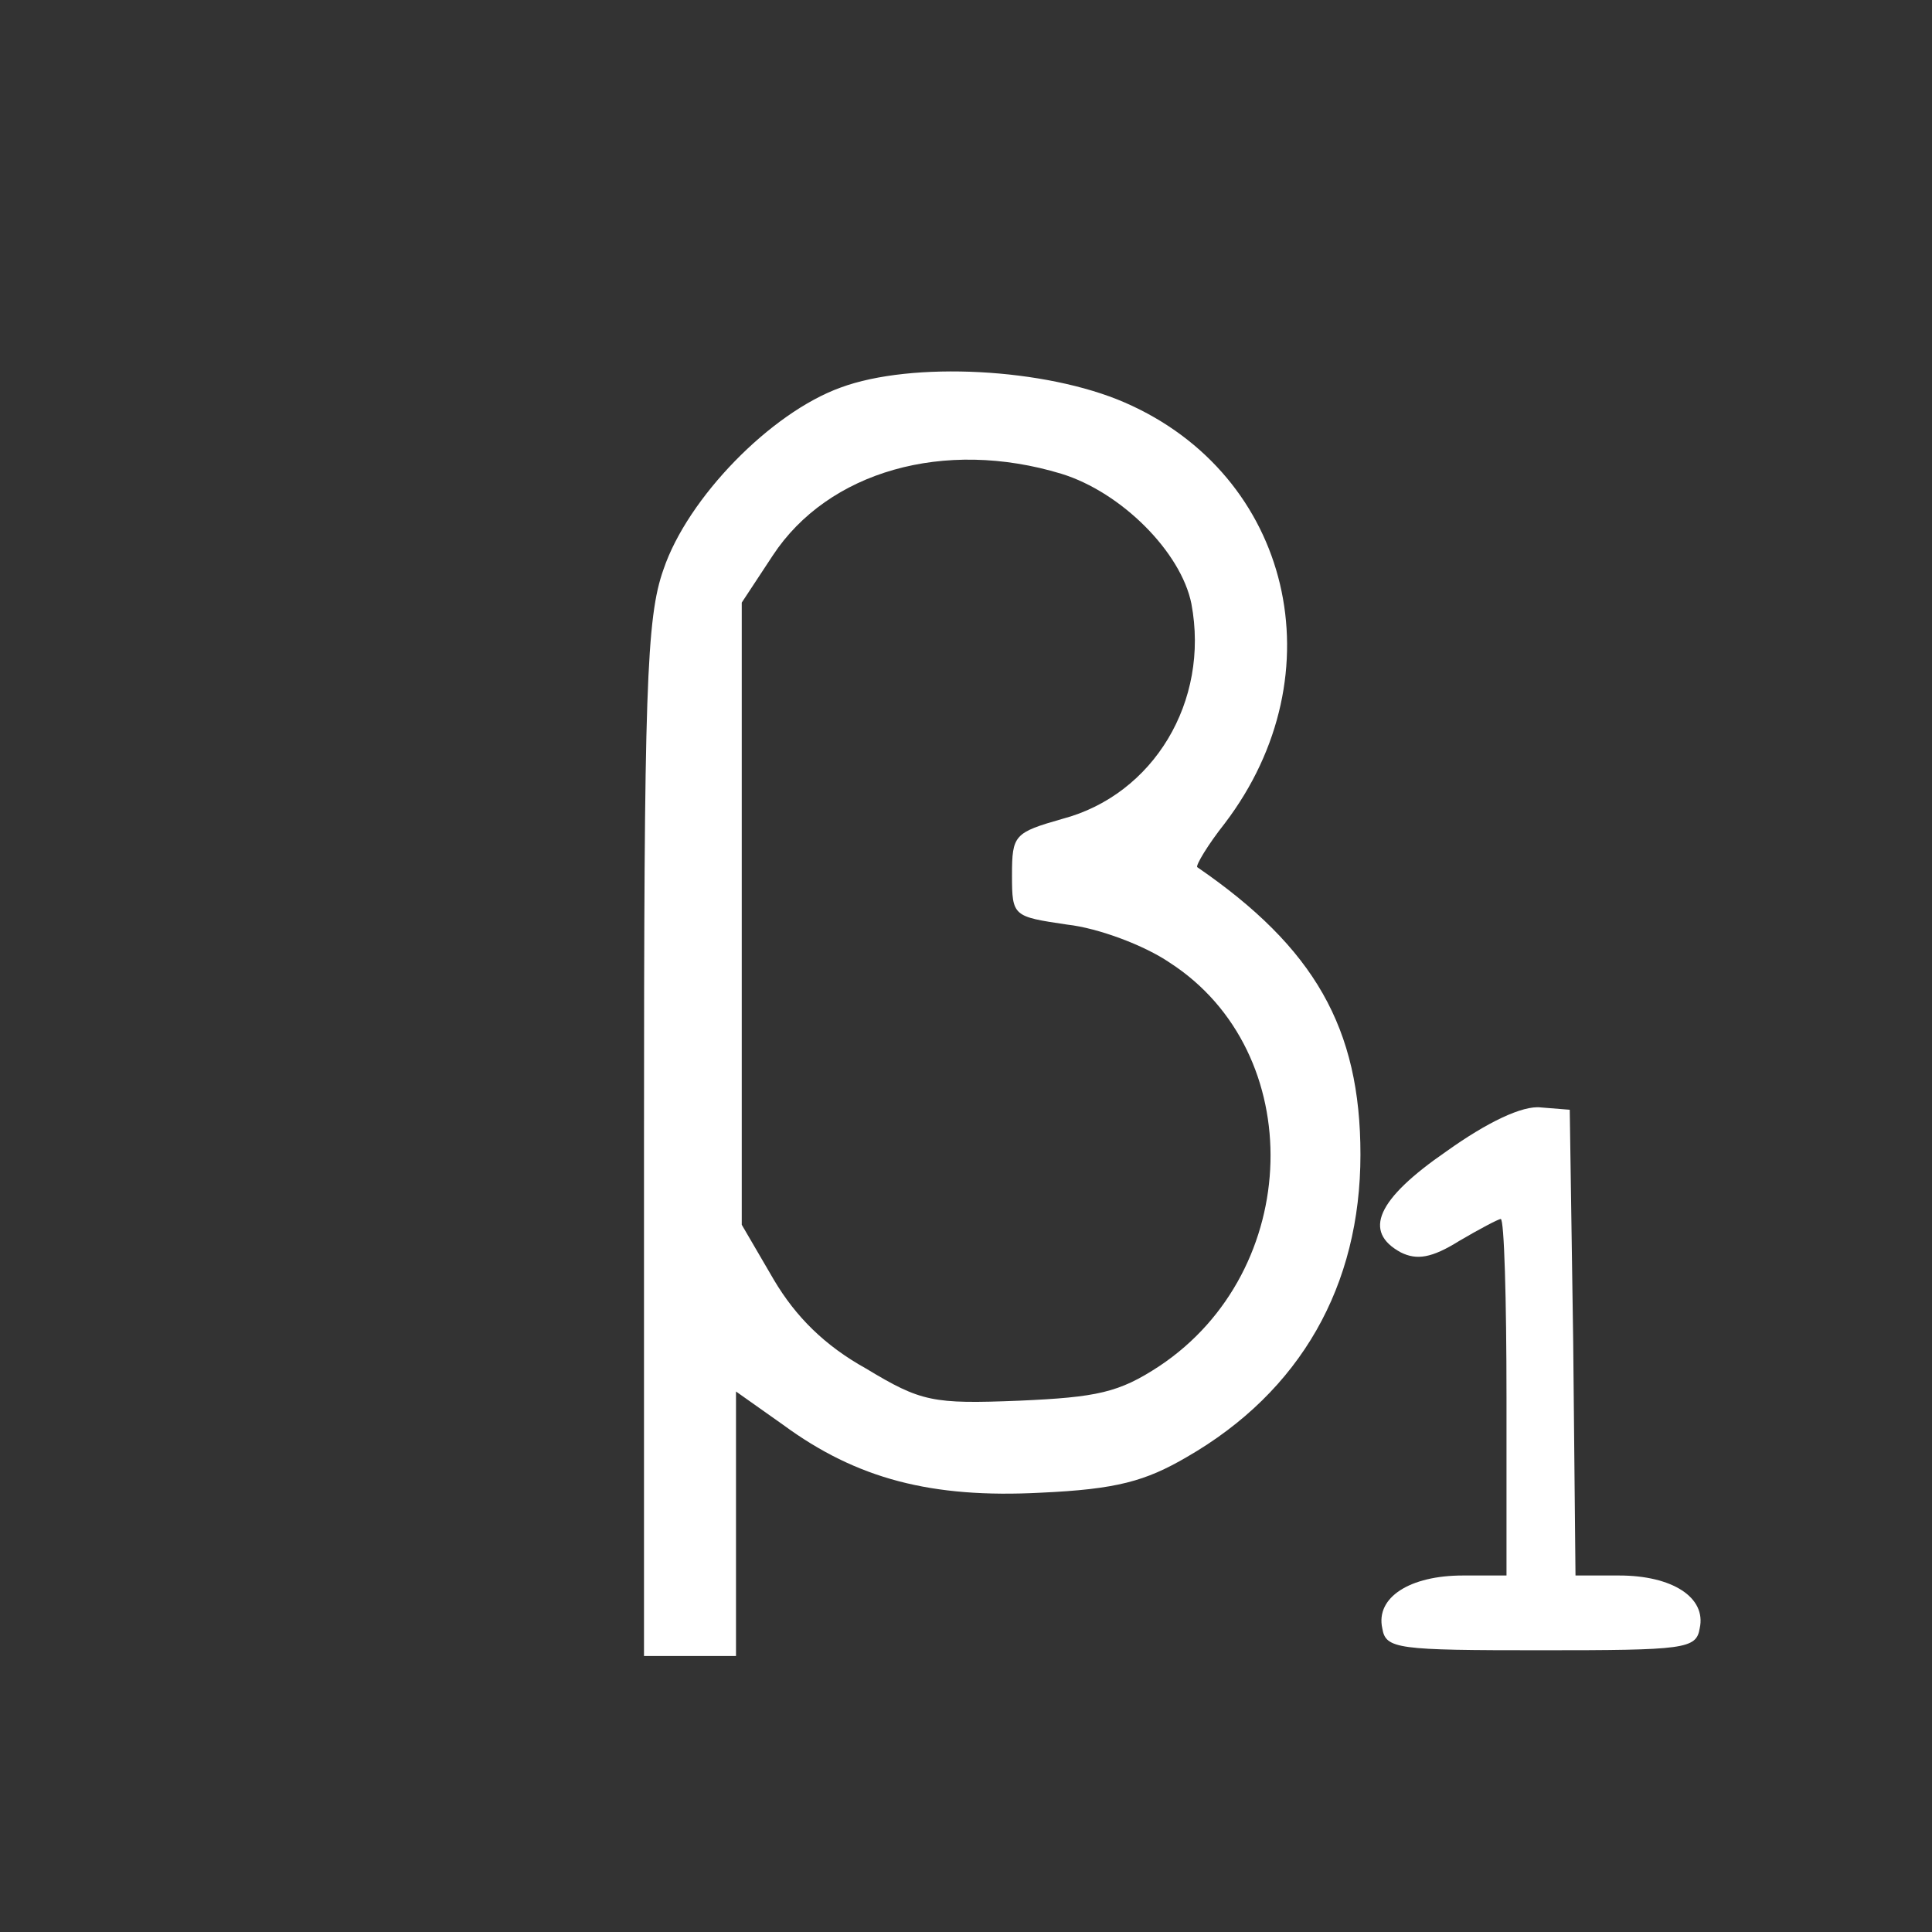 <?xml version="1.0" standalone="no"?>
<!DOCTYPE svg PUBLIC "-//W3C//DTD SVG 20010904//EN"
 "http://www.w3.org/TR/2001/REC-SVG-20010904/DTD/svg10.dtd">
<svg version="1.0" xmlns="http://www.w3.org/2000/svg"
 width="168pt" height="168pt" viewBox="0 0 168 168"
 preserveAspectRatio="xMidYMid meet">
<rect x="0" y="0" width="168" height="168" fill="#333333" stroke="none"/>
<g transform="translate(0,168) scale(0.1,-0.1)"
fill="#ffffff" stroke="none">
<path d="M731 1343 c-61 -22 -133 -96 -154 -158 -15 -42 -17 -105 -17 -497 l0
-448 40 0 40 0 0 115 0 115 41 -29 c64 -47 129 -64 224 -59 66 3 91 10 127 31
99 57 151 149 151 263 0 110 -40 180 -142 250 -1 2 9 19 24 38 99 130 58 303
-87 366 -69 30 -185 36 -247 13z m192 -75 c52 -16 104 -68 113 -113 16 -85
-33 -166 -112 -187 -42 -12 -44 -14 -44 -49 0 -36 1 -36 48 -43 27 -3 67 -18
89 -33 121 -78 116 -268 -9 -351 -35 -23 -54 -27 -122 -30 -75 -3 -85 -1 -133
28 -36 20 -61 45 -80 77 l-28 48 0 271 0 270 27 41 c48 73 149 102 251 71z"/>
<path d="M1258 679 c-61 -42 -73 -70 -40 -88 14 -7 27 -5 51 10 17 10 34 19
36 19 3 0 5 -70 5 -155 l0 -155 -38 0 c-46 0 -76 -19 -70 -46 3 -18 13 -19
138 -19 125 0 135 1 138 19 6 27 -24 46 -70 46 l-38 0 -2 203 -3 202 -25 2
c-16 2 -47 -13 -82 -38z"/>
</g>
</svg>
